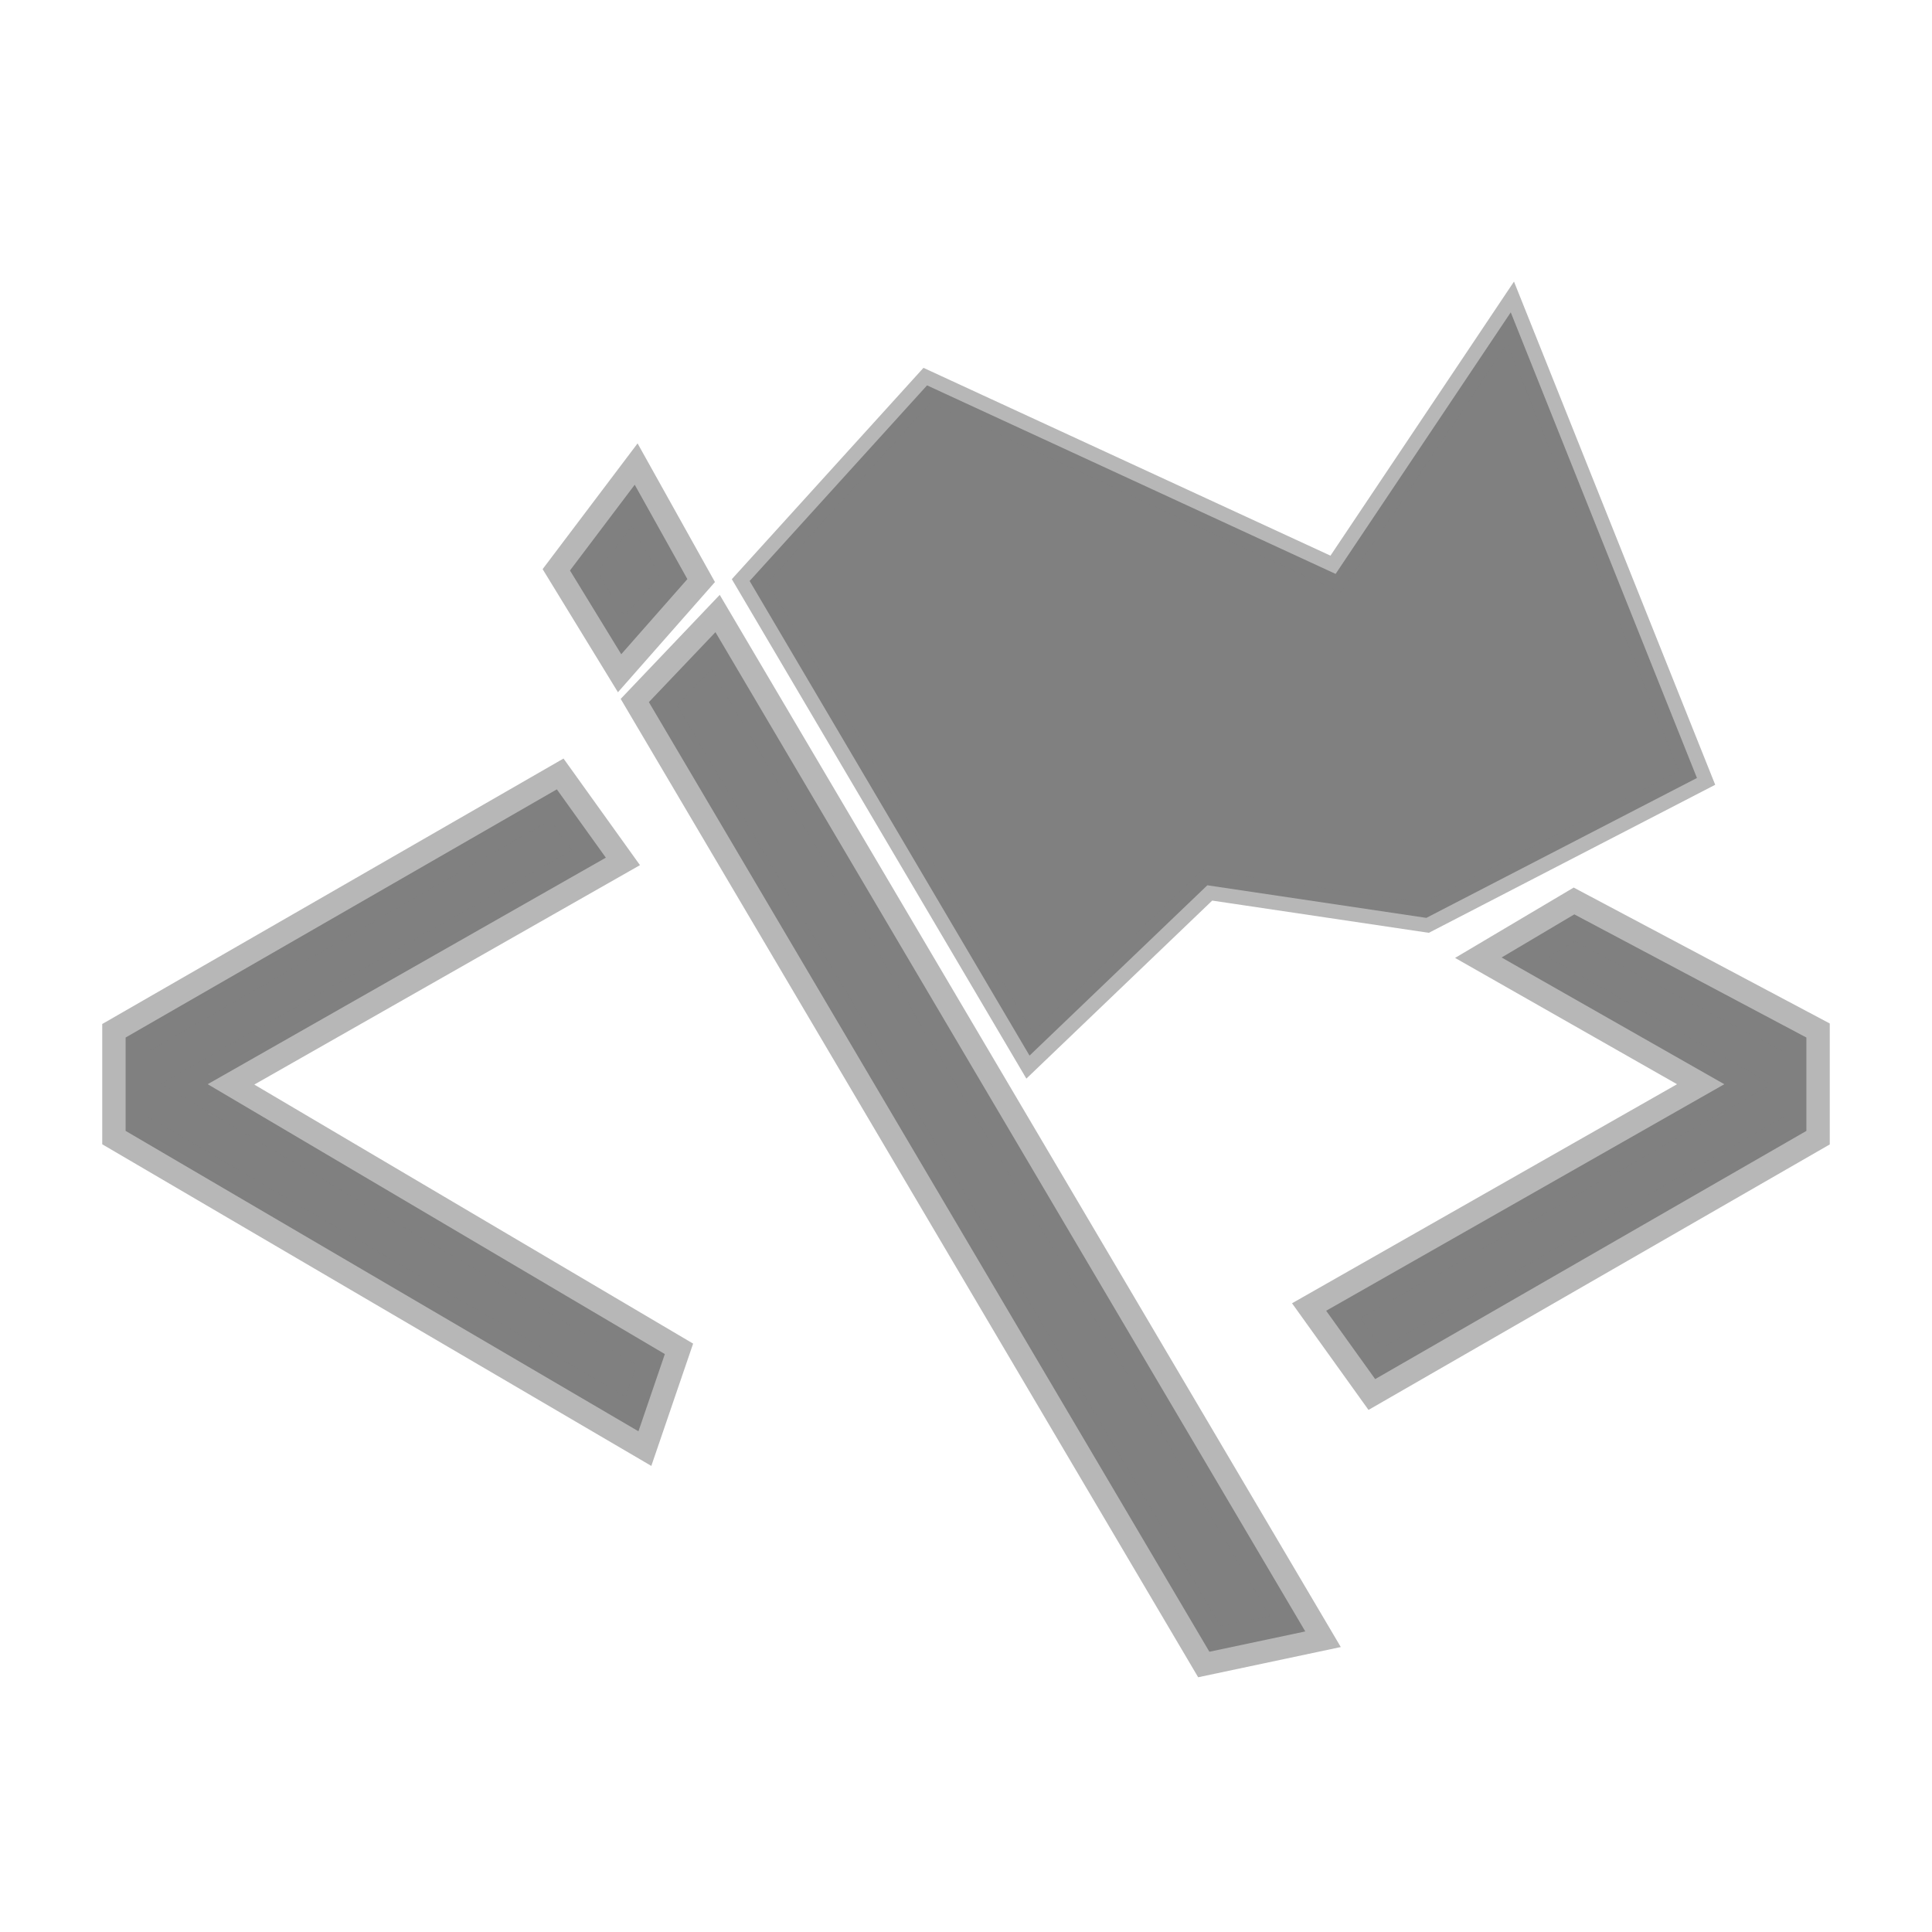 <svg xmlns="http://www.w3.org/2000/svg" xml:space="preserve" width="256" height="256">
  <path
    d="m84.598 189.653-67.953-39.805v-12.37l57.14-32.885 6.491 9.052-52.757 30.017 60.575 35.759zm97.62-6.915-6.494-9.056 52.757-30.017-29.51-16.792 9.634-5.714 30.75 16.32v12.373z"
    style="font-size:36.924px;font-family:&quot;Sarasa Term TC&quot;;-inkscape-font-specification:&quot;Sarasa Term TC&quot;;fill:#808080;stroke:#808080;stroke-width:6.196;stroke-dasharray:none;stroke-opacity:.565" />
  <path fill="#808080"
    d="m99.331 76.984 37.088 62.889 23.56-22.568 29.018 4.318 35.858-18.537-24.673-61.7-23.207 34.66-54.136-24.982Z"
    style="fill:#808080;fill-opacity:1;stroke:#808080;stroke-width:3.822;stroke-opacity:.565" />
  <path d="M160.25 218.864 85.98 93.034l8.822-9.267 78.154 132.406Z"
    style="font-size:36.924px;fill:gray;stroke:gray;stroke-width:6;stroke-dasharray:none;stroke-opacity:.565" />
  <path d="m82.317 86.69 8.764-9.955-6.977-12.503-8.578 11.36z"
    style="font-size:36.924px;fill:gray;fill-opacity:1;stroke:gray;stroke-width:6;stroke-dasharray:none;stroke-opacity:.565" />
</svg>